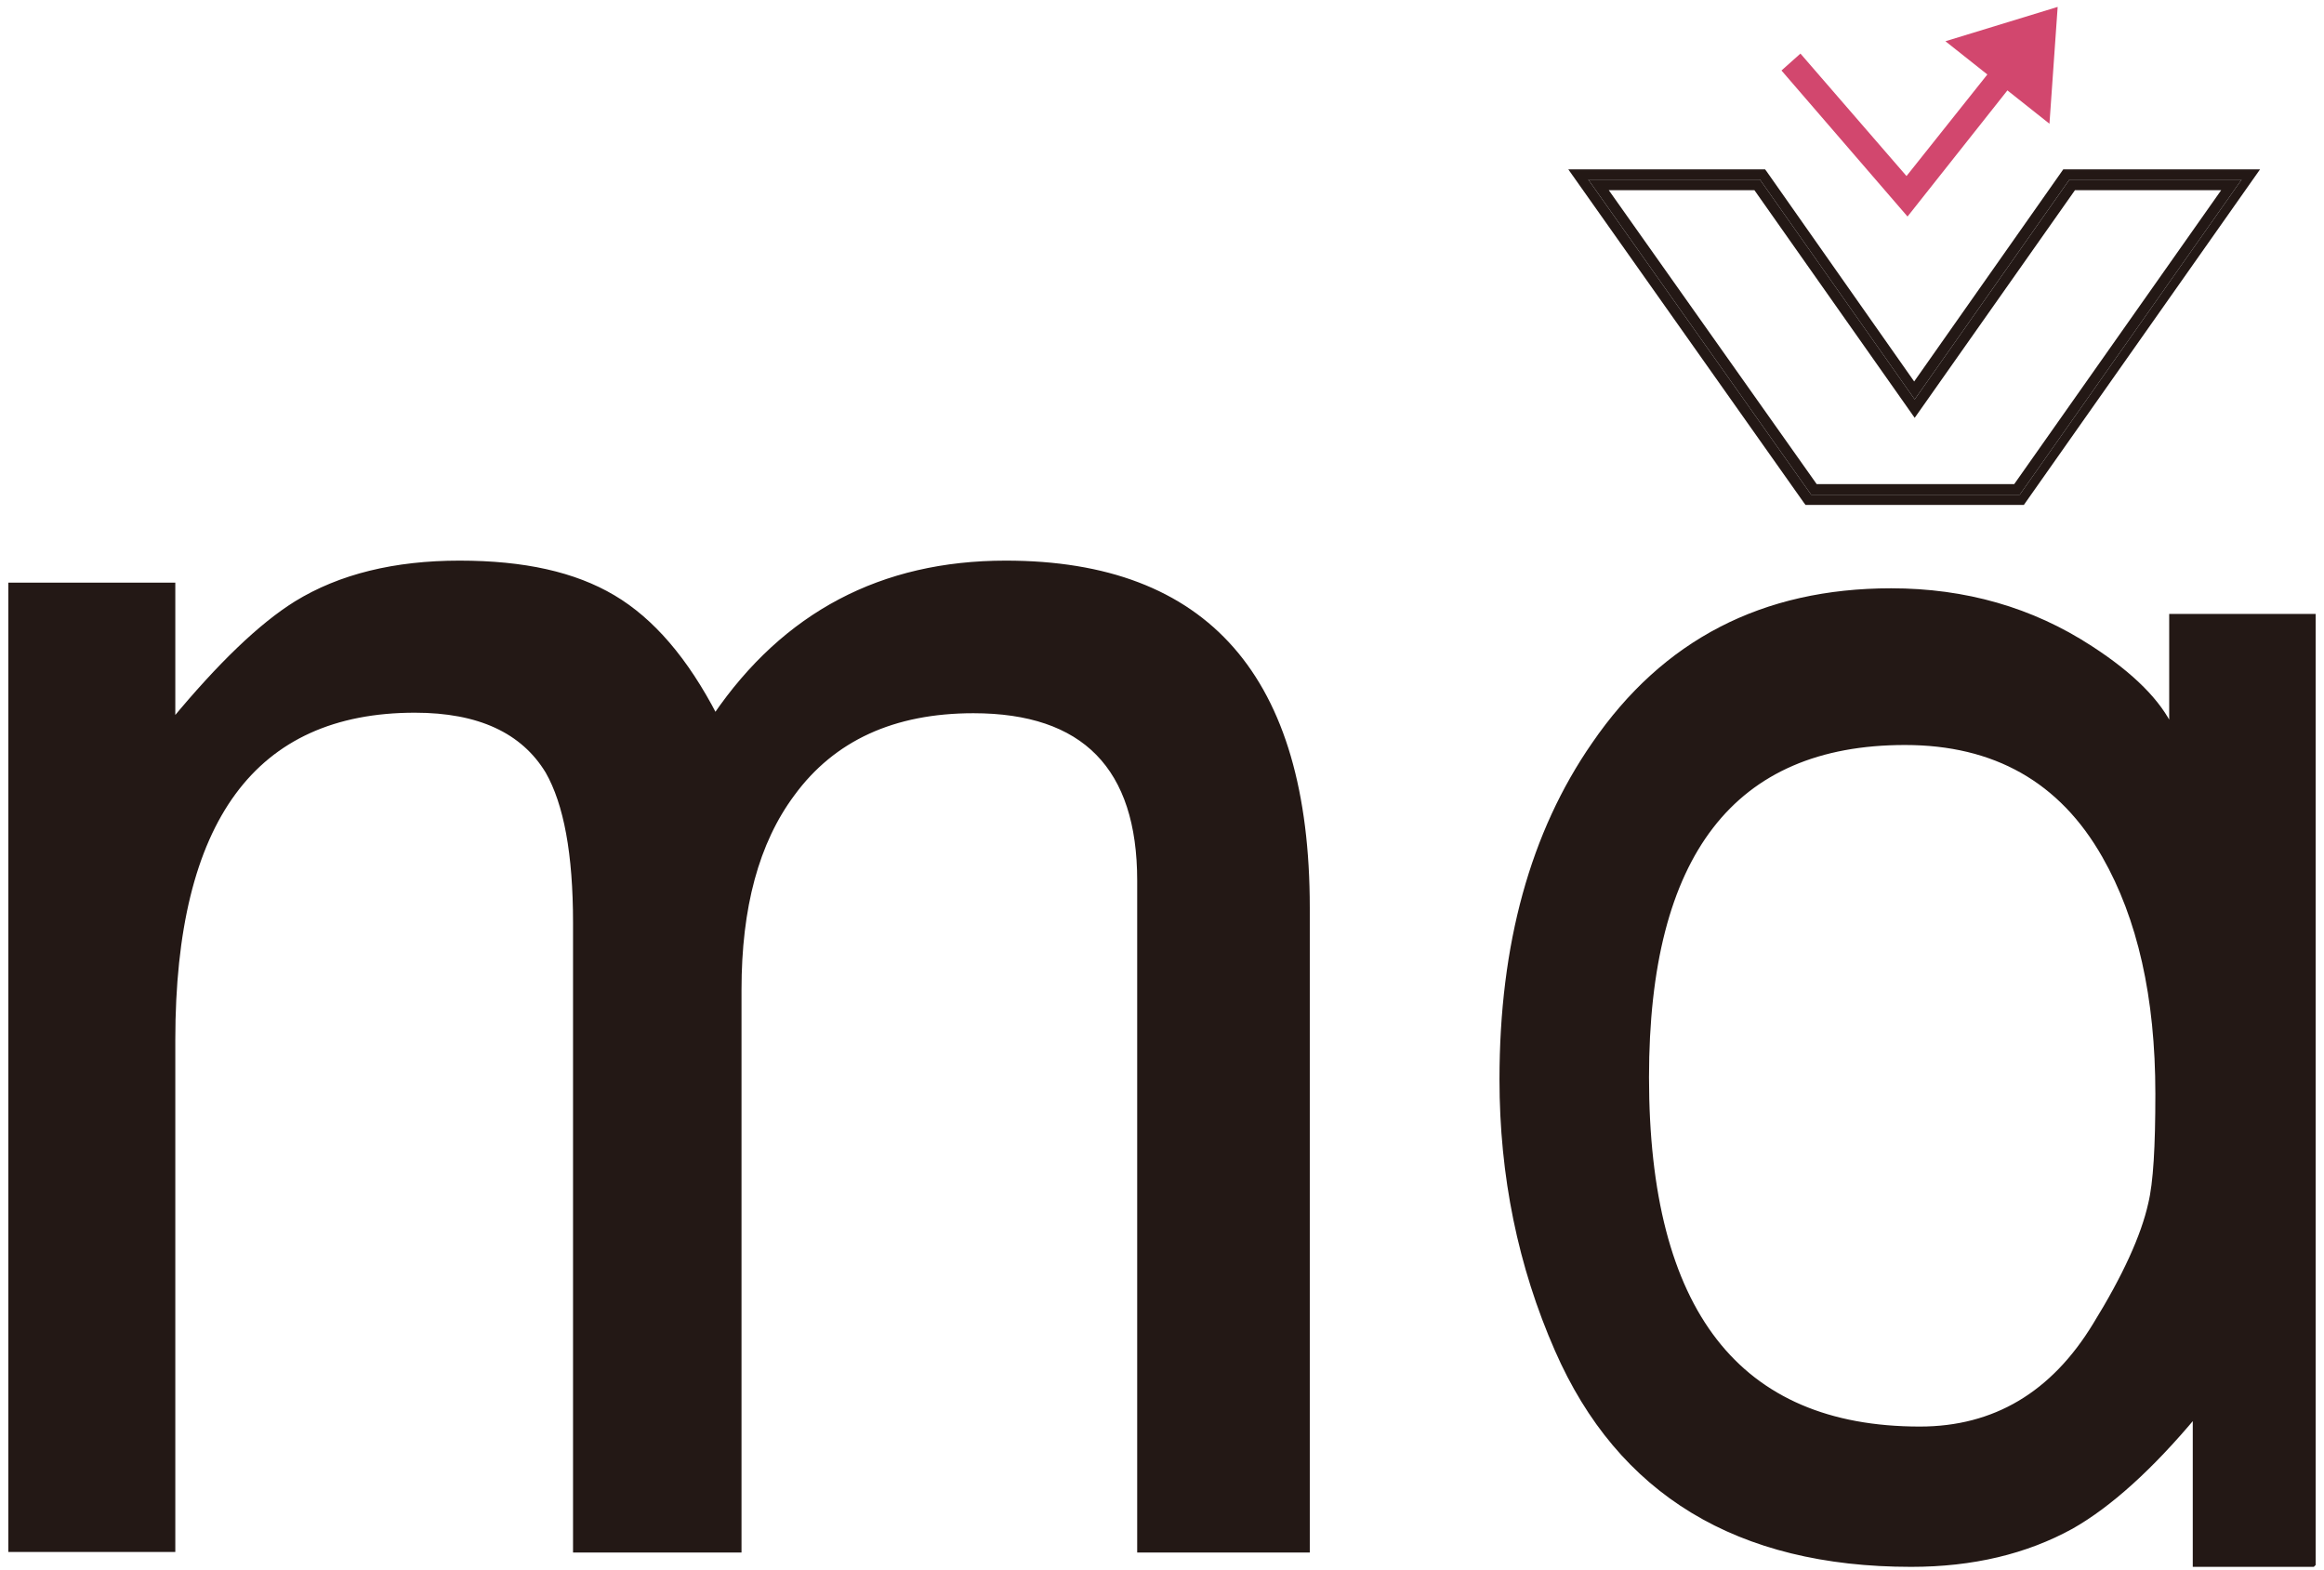 <svg width="219" height="148" viewBox="0 0 219 148" fill="none" xmlns="http://www.w3.org/2000/svg">
<path d="M123.213 146.094H107.375V82.984C107.375 72.312 102.16 67.001 91.73 67.001C84.198 67.001 78.5 69.608 74.685 74.823C71.305 79.362 69.663 85.494 69.663 93.269V146.094H54.212V86.943C54.212 80.473 53.342 75.74 51.604 72.698C49.286 68.884 45.134 66.952 39.098 66.952C23.936 66.952 16.307 77.286 16.307 98.001V146.046H1V55.122H16.307V67.966C20.701 62.655 24.564 58.937 27.895 56.861C32.048 54.301 37.215 53.046 43.299 53.046C49.383 53.046 54.115 54.108 57.785 56.281C61.455 58.454 64.642 62.172 67.394 67.484C73.961 57.874 83.087 53.046 94.772 53.046C113.701 53.046 123.213 63.862 123.213 85.543V146.046V146.094Z" fill="#231815" stroke="#231815" stroke-width="0.426" stroke-miterlimit="2.88"/>
<path d="M217.952 147.447H206.846V133.347C202.694 138.321 198.782 141.846 195.209 143.874C190.912 146.24 185.89 147.447 180.096 147.447C163.775 147.447 152.621 140.687 146.73 127.215C143.253 119.296 141.515 110.797 141.515 101.72C141.515 89.02 144.412 78.494 150.206 70.14C156.822 60.483 166.141 55.654 178.212 55.654C185.166 55.654 191.443 57.441 196.996 61.062C200.955 63.622 203.466 66.181 204.625 68.692V58.069H218V147.399L217.952 147.447ZM203.321 103.072C203.321 93.945 201.631 86.509 198.3 80.667C194.244 73.52 187.966 69.995 179.516 69.995C163.292 69.995 155.18 80.522 155.18 101.526C155.18 123.593 163.775 134.651 180.916 134.651C187.966 134.651 193.471 131.368 197.43 124.849C200.231 120.31 201.969 116.495 202.645 113.453C203.128 111.473 203.321 108.045 203.321 103.12V103.072Z" fill="#231815" stroke="#231815" stroke-width="0.426" stroke-miterlimit="2.88"/>
<path d="M179.754 20.406L167.876 6.644L169.663 5.05L179.658 16.591L189.074 4.761L190.957 6.258L179.754 20.406Z" fill="#D2476E"/>
<path d="M193.129 11.661L193.902 0.651L183.327 3.887L193.129 11.661Z" fill="#D2476E"/>
<path d="M190.81 47.587H170.144L169.999 47.394L147.787 15.959H166.329L166.474 16.152L180.38 35.95L194.432 15.959H212.974L190.714 47.587H190.81ZM170.675 46.621H190.327L211.235 16.925H195.011L180.429 37.64L165.846 16.925H149.67L170.675 46.621Z" fill="#231815"/>
<path d="M150.637 17.425H165.587L180.021 37.928L180.429 38.508L180.838 37.928L195.271 17.425H210.273L190.069 46.121H170.934L150.637 17.425Z" stroke="#231815"/>
</svg>
